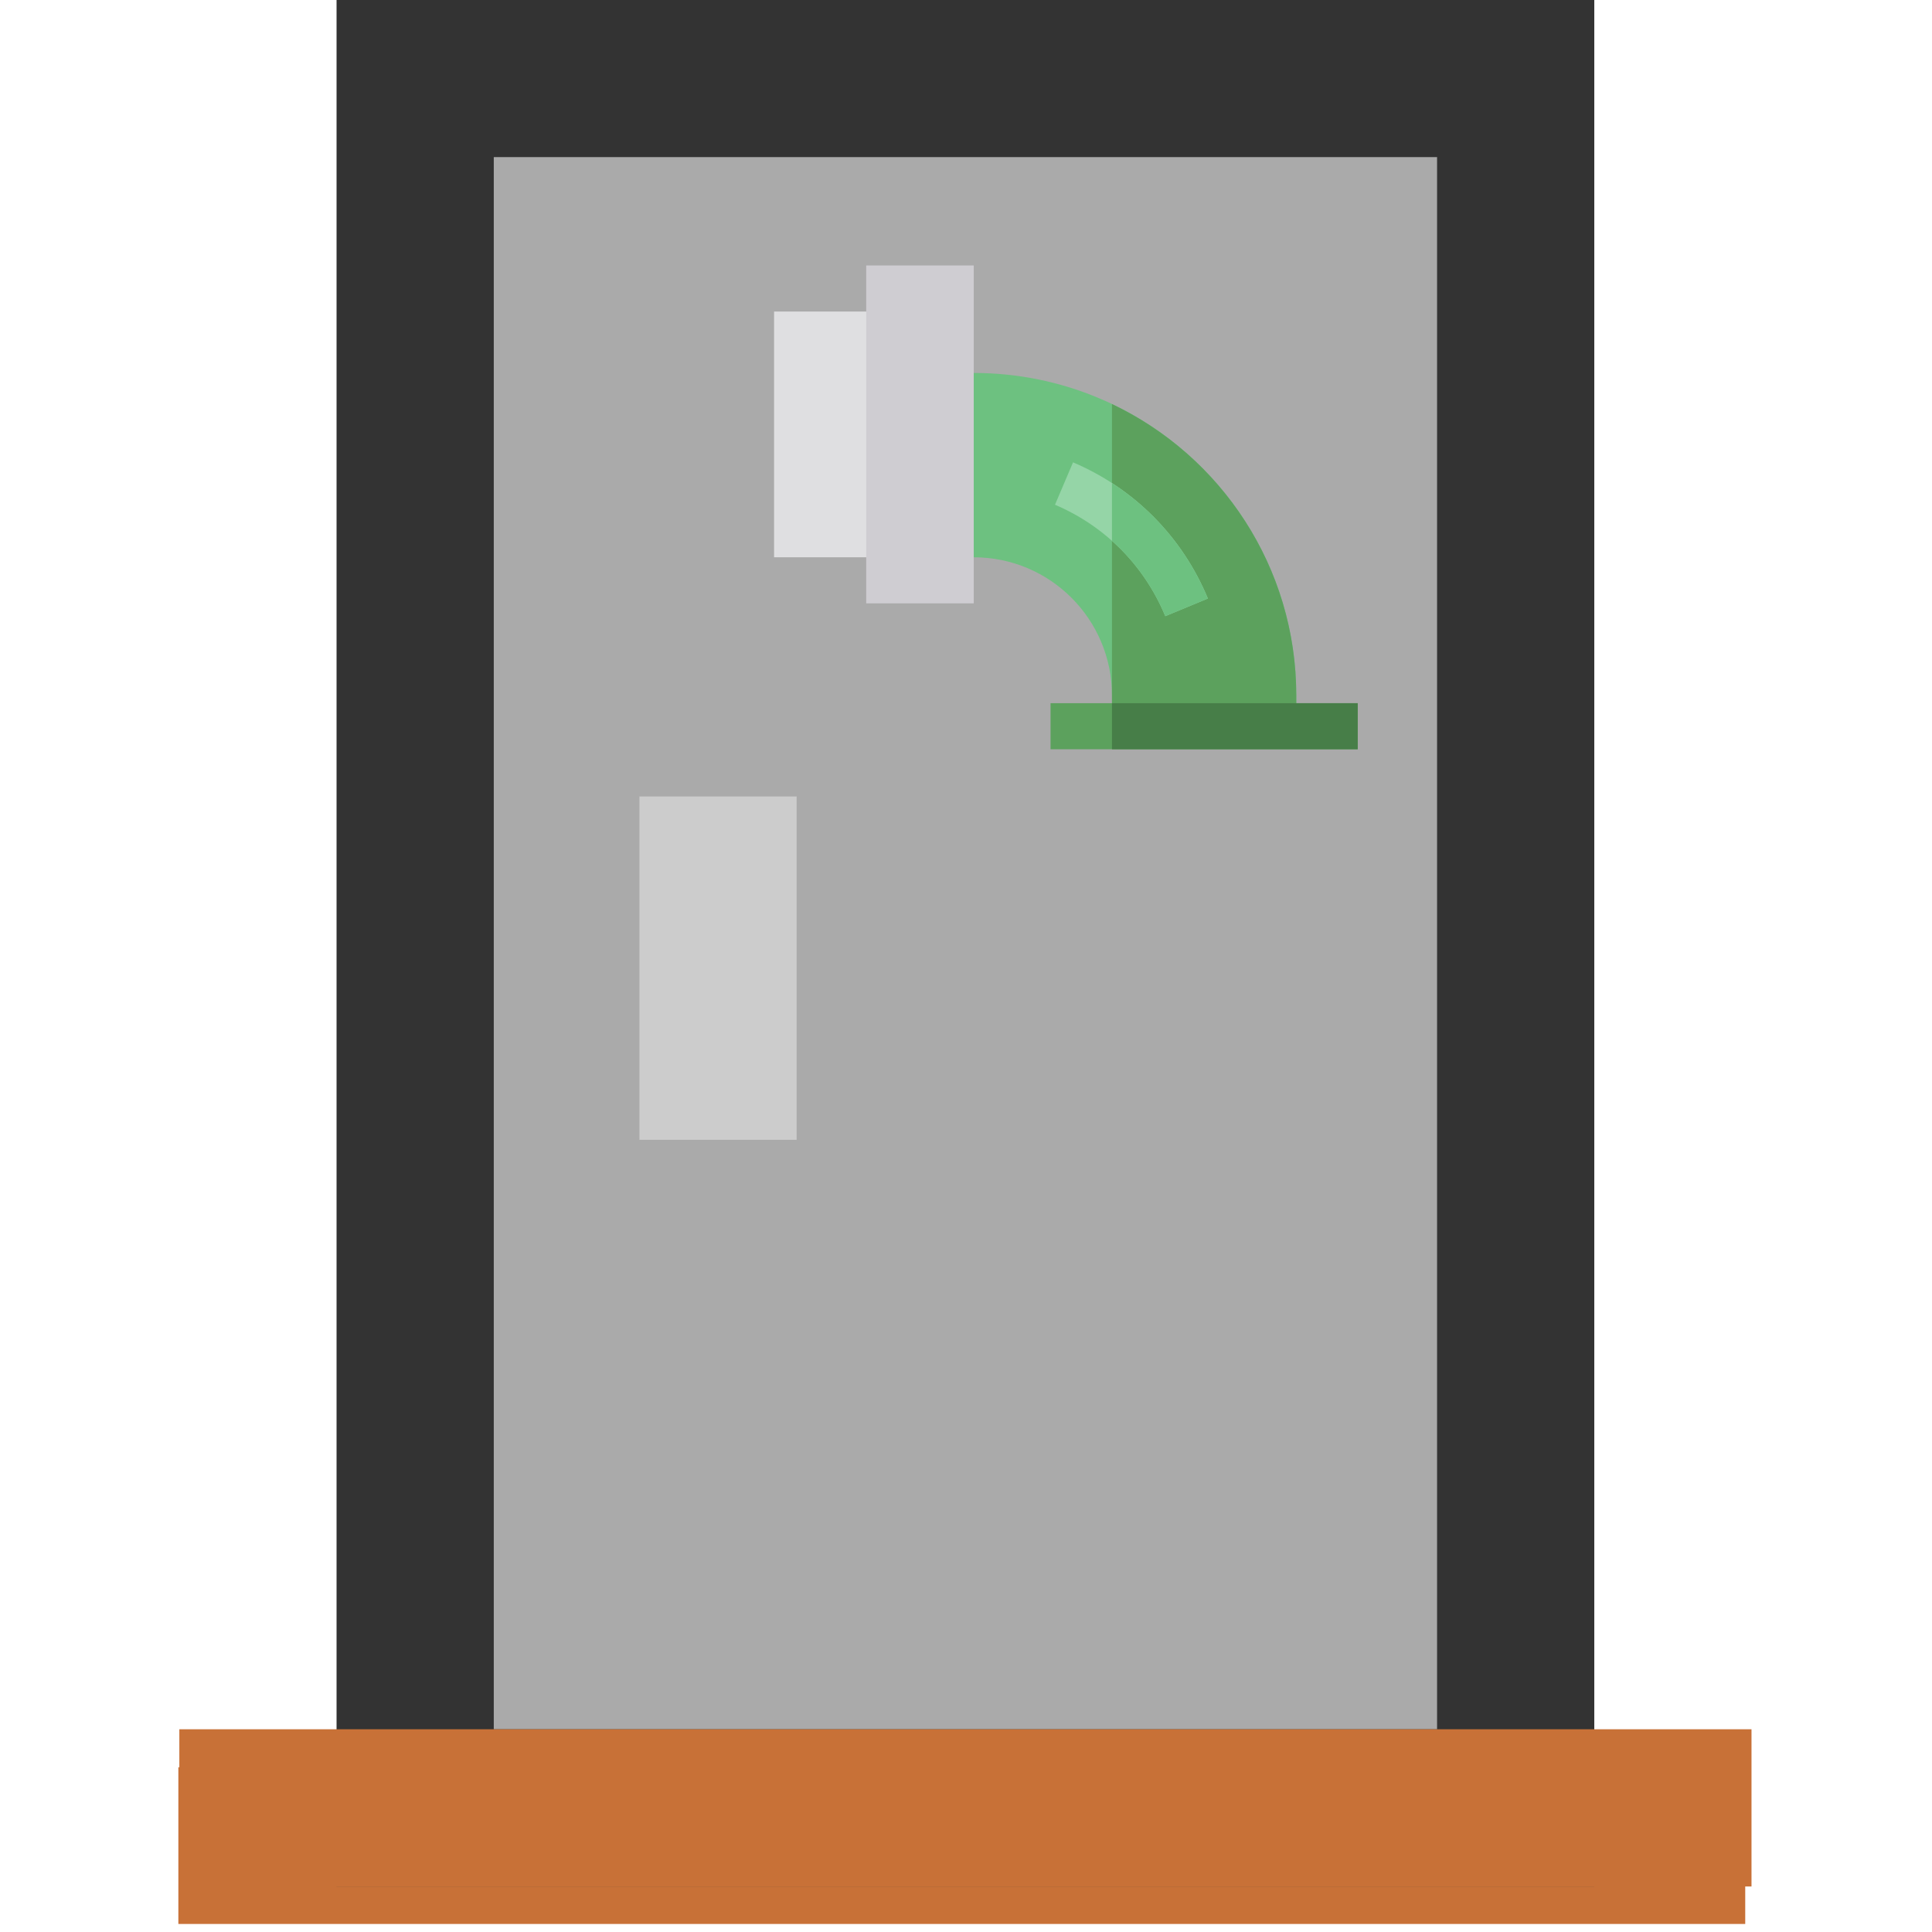 <svg version="1.1" viewBox="0 0 128 128" xml:space="preserve" xmlns="http://www.w3.org/2000/svg"><g transform="matrix(1.736 0 0 1.736 -44.778 -47.227)"><g transform="matrix(6,0,0,6,16,-6215.2)"><path transform="matrix(.13 0 0 .13 -.575 1038)" d="m25.706 108.77h76.664" fill="none" stroke="#c87137" stroke-width="7.667" style="mix-blend-mode:color-burn"/><rect x="4.273" y="1040.9" width="7" height="11" fill="#aaa" stroke="#333"/><path d="m2.773 1051.9h10" fill="none" stroke="#c87137"/></g><rect transform="matrix(6,0,0,6,16.015,-6214.2)" x="5.697" y="1045.3" width="1" height="2.184" fill="#ccc" style="paint-order:normal"/></g><g transform="matrix(.339 0 0 .339 51.675 12.515)" display="none"><path d="m64 108c-24 0-40-12-40-32s41.882-23.478 32-60c0 0 32 20 24 44 0 0 8.563-10.414 12-16 0 0 12 12 12 32s-16 32-40 32z" fill="#eb650d"/><path d="m88 60c4 8 24 28-8 28-8 0 4-20 8-28z" fill="#e98616"/><path d="m80 72c-16-16 0-24-16-44 4 20-28 36-28 52s12 24 28 24 24.335-22.671 16-32z" fill="#f1b014"/><path d="m64 96c-16 0-16-20 0-40 0 20 16 40 0 40z" fill="#f3f40f"/></g><g transform="matrix(.332 0 0 .332 51.732 13.31)" display="none"><g transform="matrix(1.659,0,0,1.659,-49.861,-76.632)" display="inline"><path d="m88 92c0 10.665-8.646 19.311-19.311 19.311-10.665 0-19.311-8.646-19.311-19.311 0-10.109 19.201-33.475 19.201-38.576 0 4.928 19.42 27.947 19.42 38.576z" fill="#3581c8" stroke-width="1.404"/><path d="m69.247 60.906c4.741 10.081 23.201 27.001 9.865 29.912-13.336 2.912-9.231-21.652-9.865-29.912z" fill="#529add" stroke-width="1.404"/><path d="m68.58 53.424c2.678 23.584-9.569 57.459 2.217 57.712 9.166-0.53 17.204-8.732 17.204-19.136-0.534-11.421-13.523-24.535-19.42-38.576z" fill="#529add" fill-opacity=".613" stroke-width="1.784"/><path d="m70.024 62.492c4.741 10.081 15.831 21.122 7.847 22.104s-7.213-13.843-7.847-22.104z" fill="#87bce1" stroke-width="1.404"/><path d="m57.296 80.816c-13.197 14.858-0.469 27.086 8.806 28.007-3.935-3.086-13.66-10.301-8.806-28.007z" fill="#2b68a3" stroke-width="1.404"/></g></g><g transform="matrix(1.155 0 0 1.155 -6.456 -19.583)" display="none"><path d="m61.864 31.913c-4.84 0.803-5.567 3.619-5.596 3.736 2.445 10.56 14.943 20.672 22.473 23.028 2.303-0.025 4.219-5.219 4.327-5.814-0.883-1.741-4.638-4.471-6.582-4.327-1.304 1.114-3.105 2.301-3.883 2.423-5.211-2.548-8.12-7.436-8.23-8.364-0.064-0.521 2.741-2.935 2.623-4.191-1.138-2.865-3.024-5.379-5.131-6.492z" fill="#fc0" stroke-width=".314"/></g><style type="text/css">
	.st0{fill:#77B3D4;}
	.st1{opacity:0.2;}
	.st2{fill:#231F20;}
	.st3{fill:#FFFFFF;}
</style><g transform="matrix(1.067 0 0 1.067 56.398 16.824)" display="none">



<path d="m26.87 12.49-10 18c-0.18 0.32-0.51 0.51-0.87 0.51-0.08 0-0.17-0.01-0.25-0.03-0.44-0.12-0.75-0.51-0.75-0.97v-11h-9c-0.34 0-0.65-0.17-0.84-0.45-0.18-0.28-0.21-0.64-0.08-0.95l7-16c0.16-0.36 0.52-0.6 0.92-0.6h6c0.33 0 0.64 0.16 0.83 0.44 0.18 0.27 0.22 0.62 0.1 0.93l-3.45 8.63h9.52c0.35 0 0.68 0.19 0.86 0.49 0.18 0.31 0.19 0.69 0.01 1z" fill="#ffb841"/>



</g><g transform="translate(-107.51 27.817)"><g transform="matrix(.614 0 0 .614 138.79 -33.435)"><g transform="matrix(.123 0 0 .123 32.58 32.408)"><path d="m175.16 138.1c156.27 0 282.95 126.68 282.95 282.95v26.948h-161.68v-26.947c0-66.972-54.291-121.26-121.26-121.26h-13.474v-161.68z" fill="#6dc180"/><path d="m296.42 165.35v282.65h161.68v-26.947c0-112.87-66.095-210.29-161.68-255.7z" fill="#5ca15d"/><polyline points="0 84.211 94.316 84.211 94.316 299.79 0 299.79" fill="#dfdfe1"/><rect x="80.842" y="43.789" width="94.316" height="296.42" fill="#cfcdd2"/><rect x="242.53" y="427.79" width="269.47" height="40.421" fill="#5ca15d"/><rect x="296.42" y="427.79" width="215.58" height="40.421" fill="#477e48"/><path d="m343.21 351.44c-18.334-44.262-52.702-78.973-96.773-97.741l15.837-37.19c53.866 22.938 95.873 65.364 118.28 119.46z" fill="#95d5a7"/><path d="m296.42 234.67v50.718c20.153 17.989 36.165 40.416 46.786 66.057l37.345-15.468c-17.416-42.045-46.673-77.032-84.131-101.31z" fill="#6dc180"/></g></g></g></svg>
